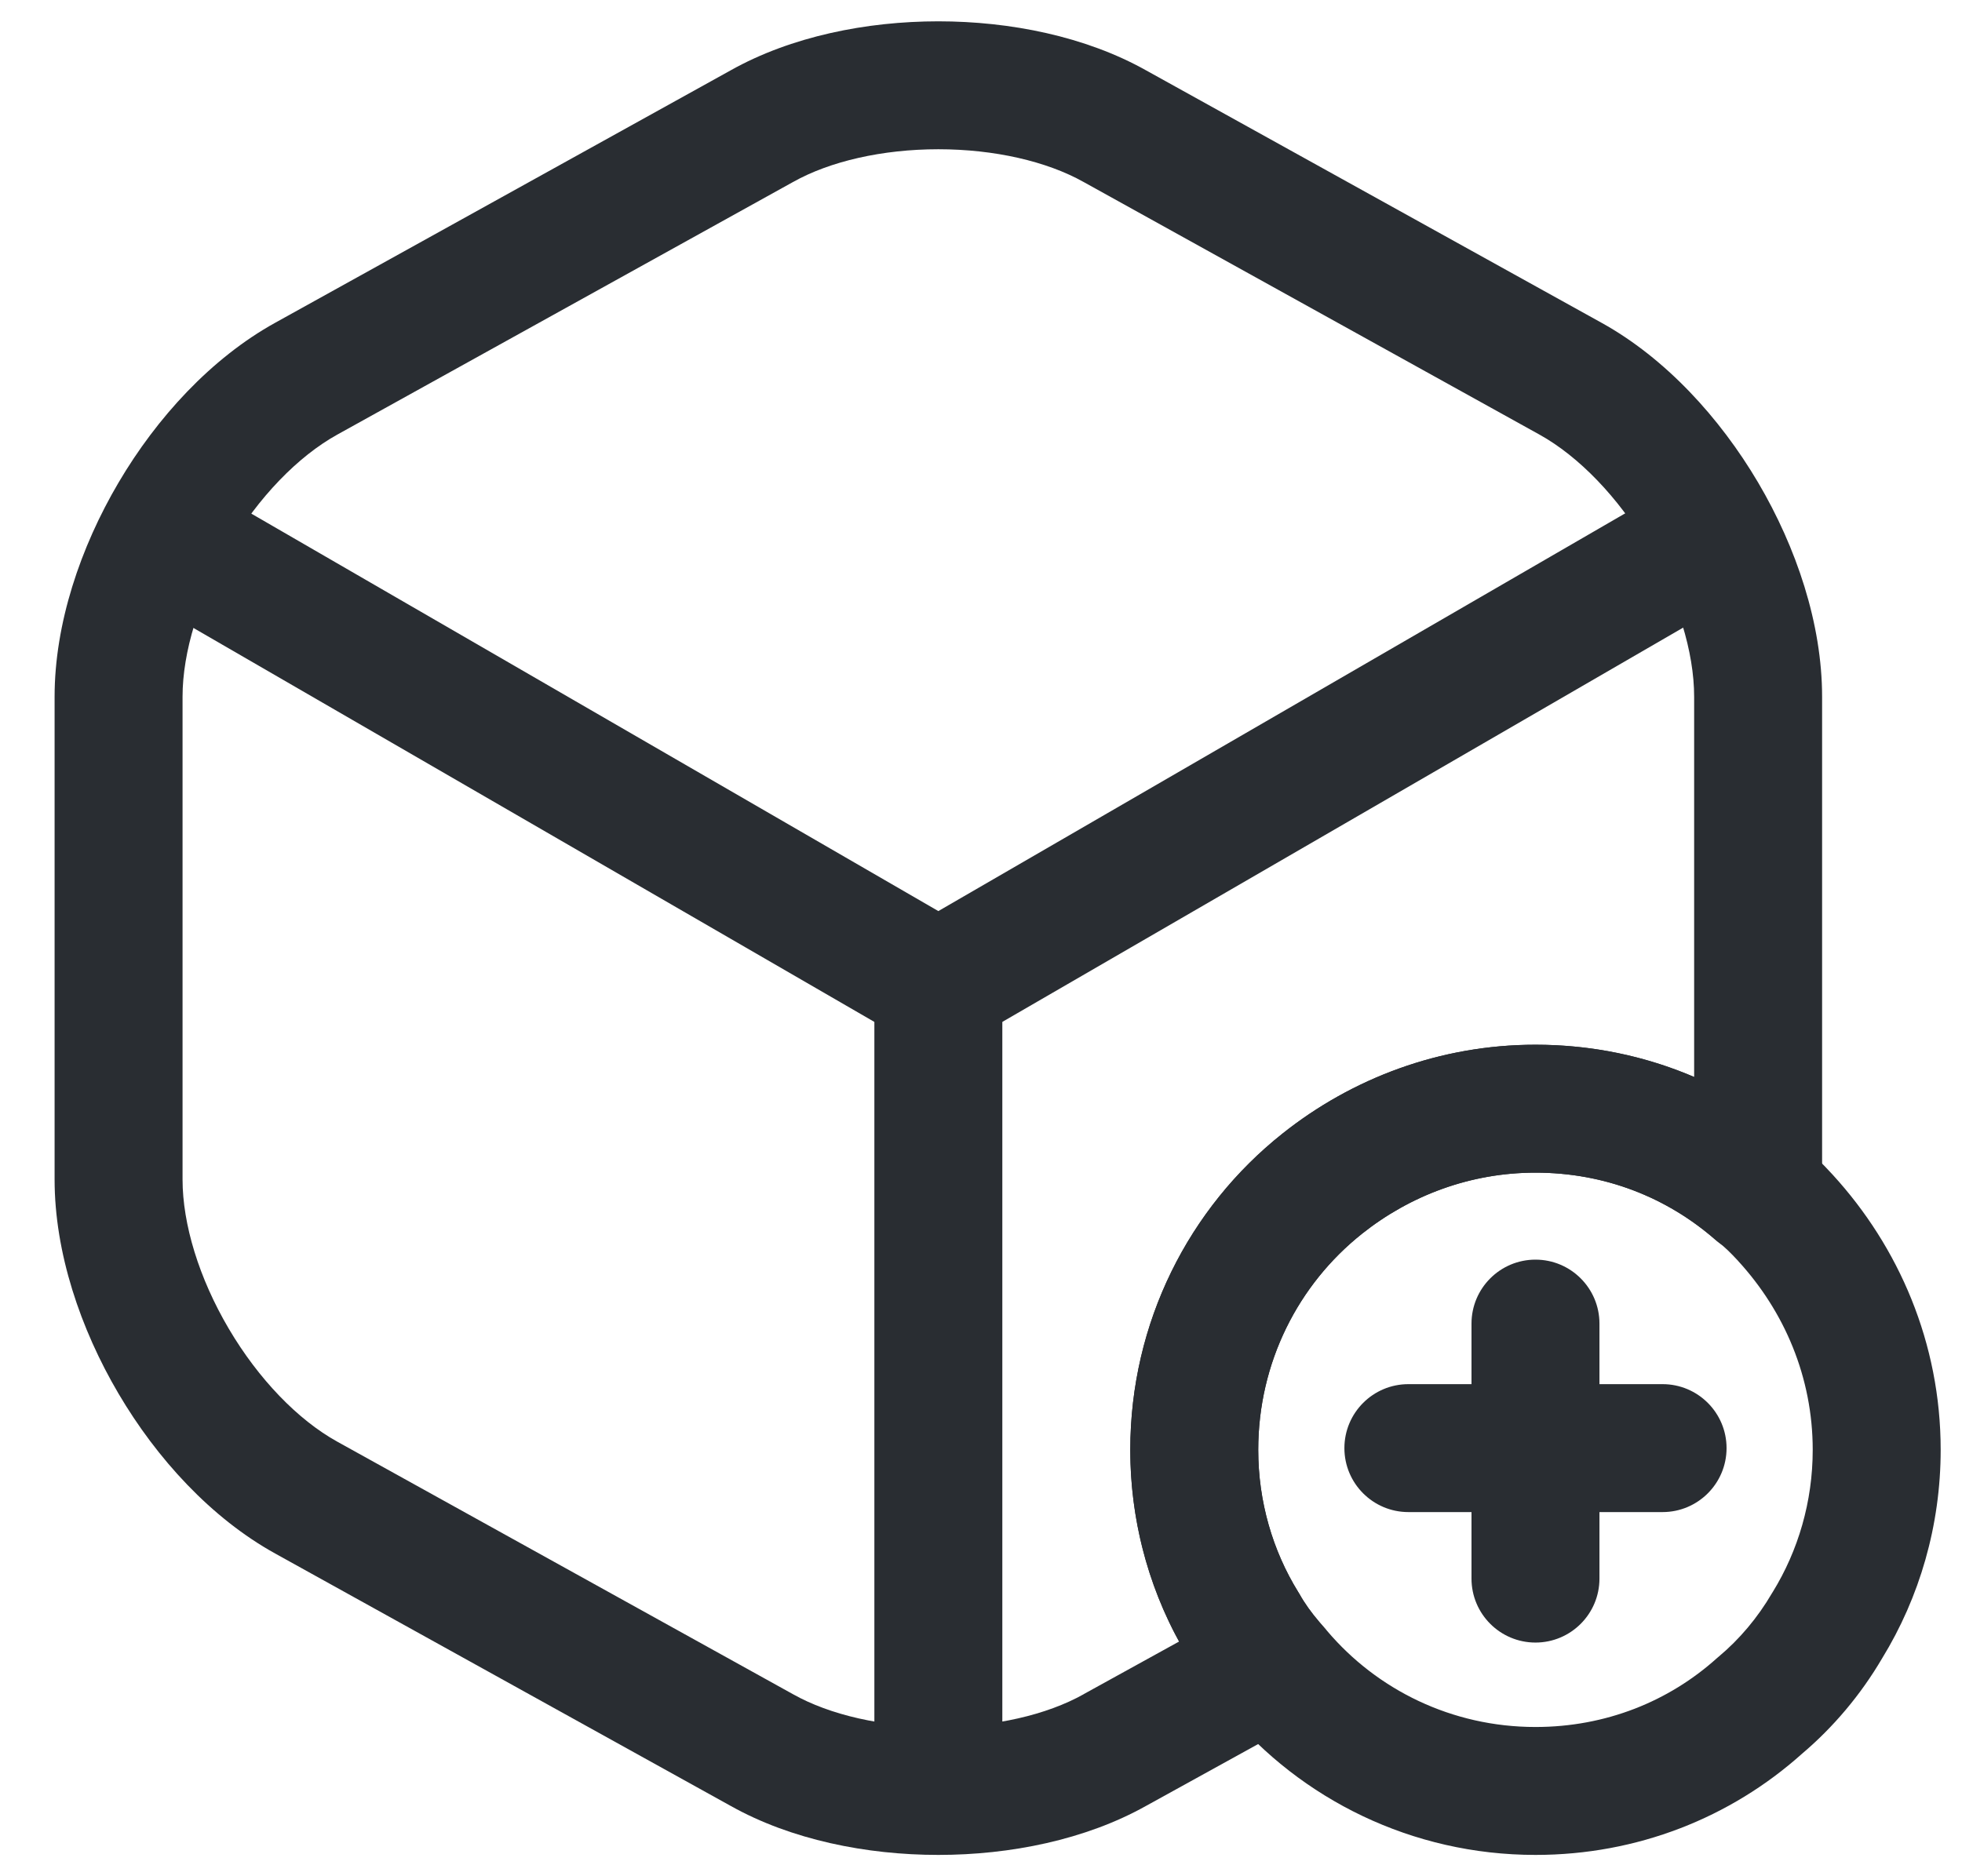<svg width="23" height="22" viewBox="0 0 23 22" fill="none" xmlns="http://www.w3.org/2000/svg">
<path fill-rule="evenodd" clip-rule="evenodd" d="M18 13.75C17.238 13.75 16.532 14.017 15.967 14.466L15.966 14.467C15.221 15.059 14.75 15.975 14.75 17C14.75 17.609 14.92 18.183 15.218 18.666C15.223 18.675 15.229 18.683 15.234 18.692C15.294 18.8 15.373 18.91 15.469 19.022C15.473 19.026 15.476 19.03 15.48 19.034C15.488 19.043 15.499 19.054 15.509 19.066C15.523 19.081 15.54 19.101 15.559 19.125C16.142 19.812 17.018 20.25 18 20.25C18.823 20.25 19.564 19.95 20.128 19.442C20.135 19.437 20.141 19.431 20.148 19.425C20.391 19.222 20.605 18.968 20.772 18.682L20.782 18.666C21.079 18.183 21.25 17.609 21.25 17C21.25 16.151 20.919 15.378 20.377 14.787L20.375 14.784C20.288 14.69 20.215 14.619 20.15 14.57C20.135 14.559 20.121 14.547 20.107 14.535C19.54 14.041 18.814 13.75 18 13.75ZM15.033 13.293C15.849 12.643 16.882 12.25 18 12.25C19.177 12.25 20.243 12.672 21.073 13.388C21.237 13.514 21.375 13.655 21.484 13.774C22.261 14.623 22.75 15.75 22.75 17C22.75 17.887 22.502 18.731 22.063 19.446C21.813 19.872 21.492 20.253 21.122 20.566C20.287 21.313 19.193 21.75 18 21.75C16.55 21.75 15.252 21.096 14.395 20.072C14.393 20.07 14.392 20.068 14.39 20.066C14.382 20.057 14.371 20.046 14.36 20.034C14.347 20.019 14.33 20 14.312 19.977C14.178 19.818 14.046 19.639 13.934 19.441C13.496 18.727 13.25 17.886 13.25 17C13.25 15.506 13.939 14.162 15.033 13.293Z" fill="#292D32"/>
<path fill-rule="evenodd" clip-rule="evenodd" d="M15.76 16.98C15.76 16.566 16.096 16.23 16.51 16.23H19.49C19.904 16.23 20.24 16.566 20.24 16.98C20.24 17.394 19.904 17.73 19.49 17.73H16.51C16.096 17.73 15.76 17.394 15.76 16.98Z" fill="#292D32"/>
<path fill-rule="evenodd" clip-rule="evenodd" d="M18 14.77C18.414 14.77 18.75 15.106 18.75 15.52V18.51C18.75 18.924 18.414 19.26 18 19.26C17.586 19.26 17.25 18.924 17.25 18.51V15.52C17.25 15.106 17.586 14.77 18 14.77Z" fill="#292D32"/>
<path fill-rule="evenodd" clip-rule="evenodd" d="M1.521 6.064C1.728 5.706 2.187 5.583 2.546 5.791L11 10.683L19.394 5.821C19.752 5.613 20.211 5.736 20.419 6.094C20.627 6.452 20.504 6.911 20.146 7.119L11.376 12.199C11.143 12.334 10.857 12.334 10.624 12.199L1.794 7.089C1.436 6.882 1.313 6.423 1.521 6.064Z" fill="#292D32"/>
<path fill-rule="evenodd" clip-rule="evenodd" d="M11 10.79C11.414 10.79 11.75 11.126 11.75 11.54V20.61C11.75 21.024 11.414 21.36 11 21.36C10.586 21.36 10.25 21.024 10.25 20.61V11.54C10.25 11.126 10.586 10.79 11 10.79Z" fill="#292D32"/>
<path fill-rule="evenodd" clip-rule="evenodd" d="M11 1.75C10.343 1.75 9.727 1.892 9.297 2.134L9.293 2.136L3.954 5.096C3.494 5.351 3.031 5.828 2.682 6.42C2.333 7.012 2.14 7.646 2.14 8.17V13.83C2.14 14.354 2.333 14.988 2.682 15.58C3.031 16.172 3.493 16.649 3.953 16.904L9.297 19.866C9.727 20.108 10.343 20.25 11 20.25C11.657 20.25 12.272 20.108 12.703 19.866L12.707 19.863L13.822 19.248C13.455 18.577 13.25 17.807 13.25 17C13.25 15.506 13.939 14.162 15.033 13.293C15.849 12.643 16.882 12.25 18 12.25C18.662 12.25 19.29 12.384 19.86 12.628V8.17C19.86 7.646 19.667 7.012 19.318 6.42C18.969 5.828 18.506 5.351 18.047 5.096L12.703 2.134C12.272 1.892 11.657 1.75 11 1.75ZM13.435 0.825C12.726 0.427 11.842 0.25 11 0.25C10.158 0.25 9.274 0.427 8.565 0.825L3.227 3.784C2.477 4.199 1.838 4.897 1.39 5.658C0.942 6.418 0.64 7.314 0.64 8.17V13.83C0.64 14.686 0.942 15.582 1.39 16.342C1.838 17.103 2.476 17.801 3.226 18.216C3.226 18.216 3.226 18.216 3.226 18.216L8.563 21.174C8.563 21.174 8.564 21.175 8.565 21.175C9.274 21.573 10.158 21.75 11 21.75C11.842 21.75 12.725 21.573 13.435 21.175C13.435 21.175 13.436 21.174 13.437 21.174L15.262 20.167C15.46 20.058 15.598 19.866 15.638 19.643C15.678 19.422 15.616 19.193 15.469 19.022C15.373 18.91 15.294 18.8 15.234 18.692C15.229 18.683 15.223 18.675 15.218 18.666C14.92 18.183 14.75 17.609 14.75 17C14.75 15.975 15.221 15.059 15.966 14.467L15.967 14.466C16.532 14.017 17.238 13.75 18 13.75C18.814 13.75 19.54 14.041 20.107 14.535C20.309 14.711 20.589 14.766 20.842 14.68C21.095 14.594 21.283 14.379 21.335 14.117C21.36 13.993 21.36 13.889 21.36 13.838C21.36 13.835 21.36 13.833 21.36 13.83V8.17C21.36 7.314 21.058 6.418 20.61 5.658C20.161 4.897 19.523 4.199 18.773 3.784C18.774 3.784 18.773 3.784 18.773 3.784L13.437 0.826C13.436 0.826 13.436 0.825 13.435 0.825Z" fill="#292D32"/>
</svg>
